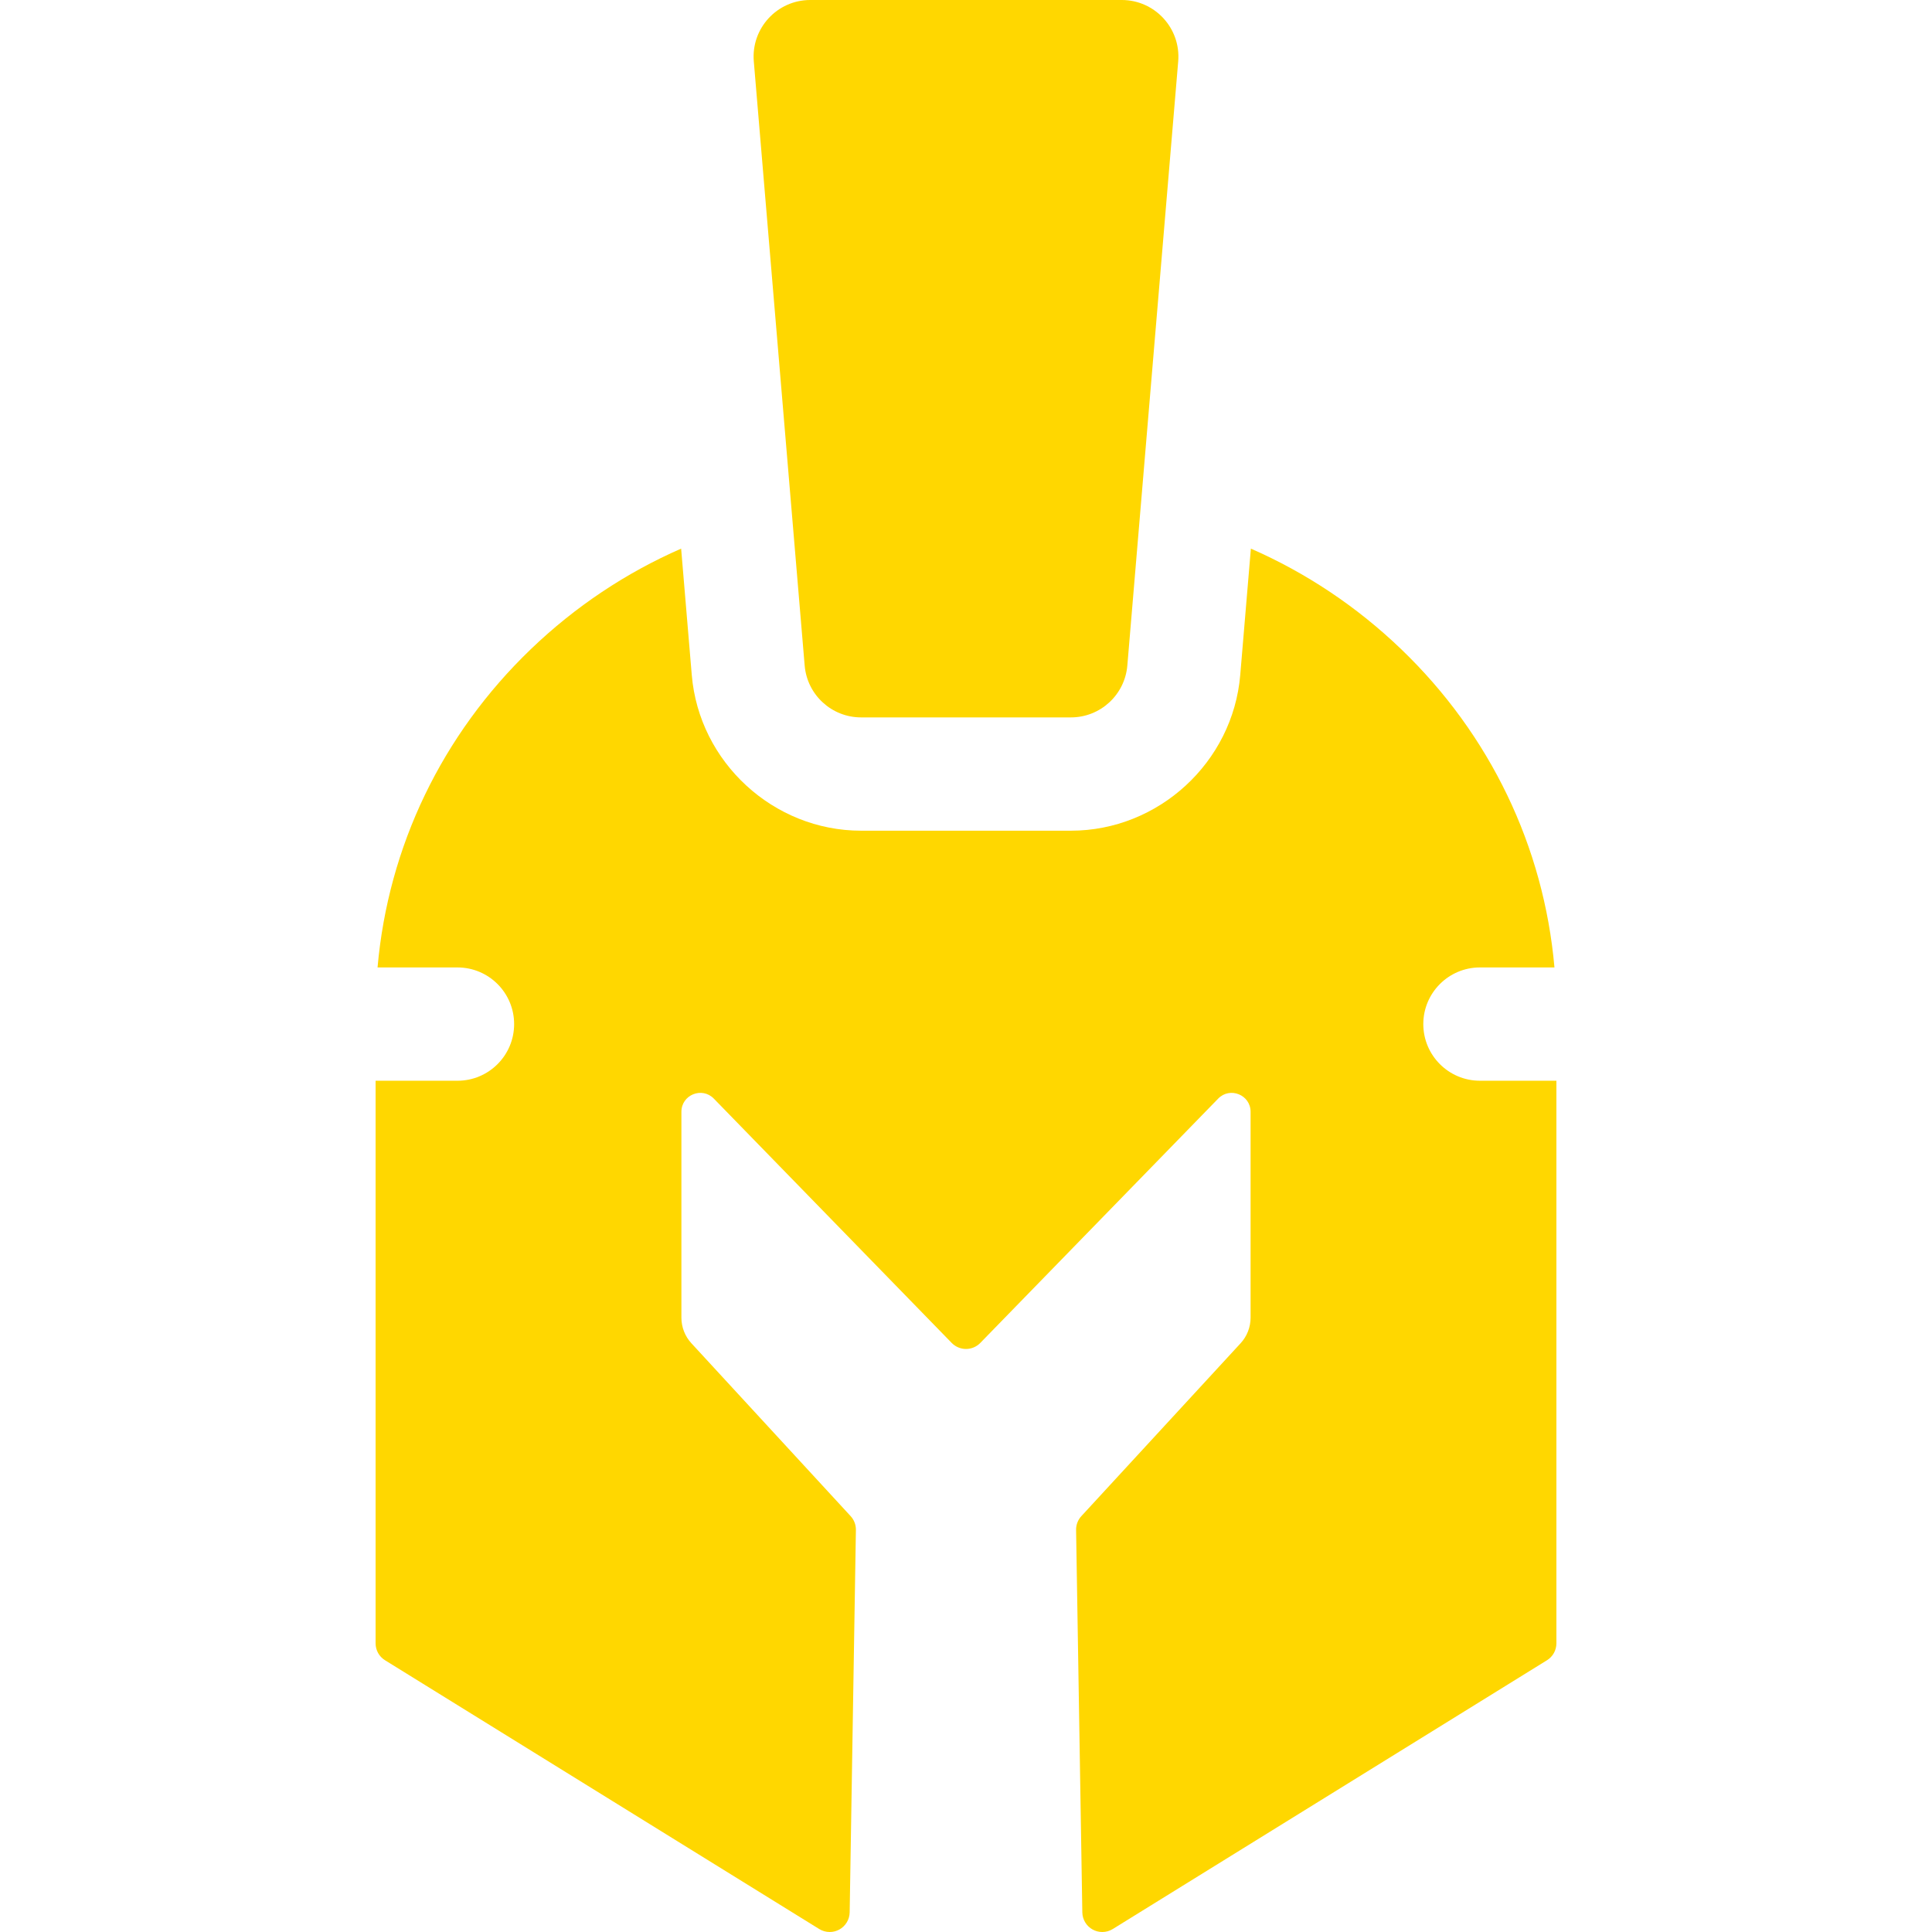 <svg id="Capa_1" enable-background="new 0 0 511.6 511.6" height="512" viewBox="0 0 511.6 511.6" width="512" xmlns="http://www.w3.org/2000/svg" fill="gold"><g><path d="m391.896 286.182c-8.284 0-15-6.716-15-15s6.716-15 15-15h19.72c.003.034.005.069.008.104 0-.034.005-.072.002-.104-2.816-31.988-17.034-61.644-40.577-84.265-11.764-11.303-25.238-20.26-39.813-26.638l-2.818 33.469c-1.947 23.117-21.644 41.225-44.842 41.225h-55.551c-23.198 0-42.895-18.108-44.842-41.224l-2.818-33.47c-14.574 6.378-28.048 15.334-39.812 26.637-23.544 22.623-37.763 52.279-40.578 84.267-.002.022.004.05.004.073.002-.024.003-.048.005-.072h21.158c8.284 0 15 6.716 15 15s-6.716 15-15 15h-21.685v148.966c0 1.844.936 3.524 2.504 4.494l114.967 71.166c.837.518 1.799.791 2.783.791.883 0 1.758-.224 2.533-.647 1.666-.91 2.719-2.654 2.75-4.552l1.651-101.262c.023-1.363-.474-2.665-1.398-3.668l-42.162-45.772c-1.701-1.846-2.645-4.265-2.645-6.775v-54.522c0-4.487 5.452-6.703 8.582-3.488l62.993 64.698c.988 1.015 2.368 1.598 3.785 1.598s2.798-.582 3.786-1.599l62.99-64.696c3.13-3.215 8.582-.999 8.582 3.488v54.522c0 2.51-.944 4.929-2.645 6.775l-42.163 45.772c-.923 1.002-1.419 2.305-1.397 3.667l1.651 101.263c.031 1.898 1.084 3.642 2.749 4.551.776.424 1.653.648 2.535.648.984 0 1.945-.274 2.781-.791l114.969-71.166c1.567-.97 2.503-2.65 2.503-4.494v-148.969z"/><path d="m283.575 189.97h-55.55c-7.796 0-14.293-5.973-14.947-13.742l-13.469-159.97c-.737-8.749 6.166-16.258 14.947-16.258h82.488c8.781 0 15.684 7.509 14.947 16.258l-13.469 159.97c-.654 7.769-7.151 13.742-14.947 13.742z"/></g></svg>
